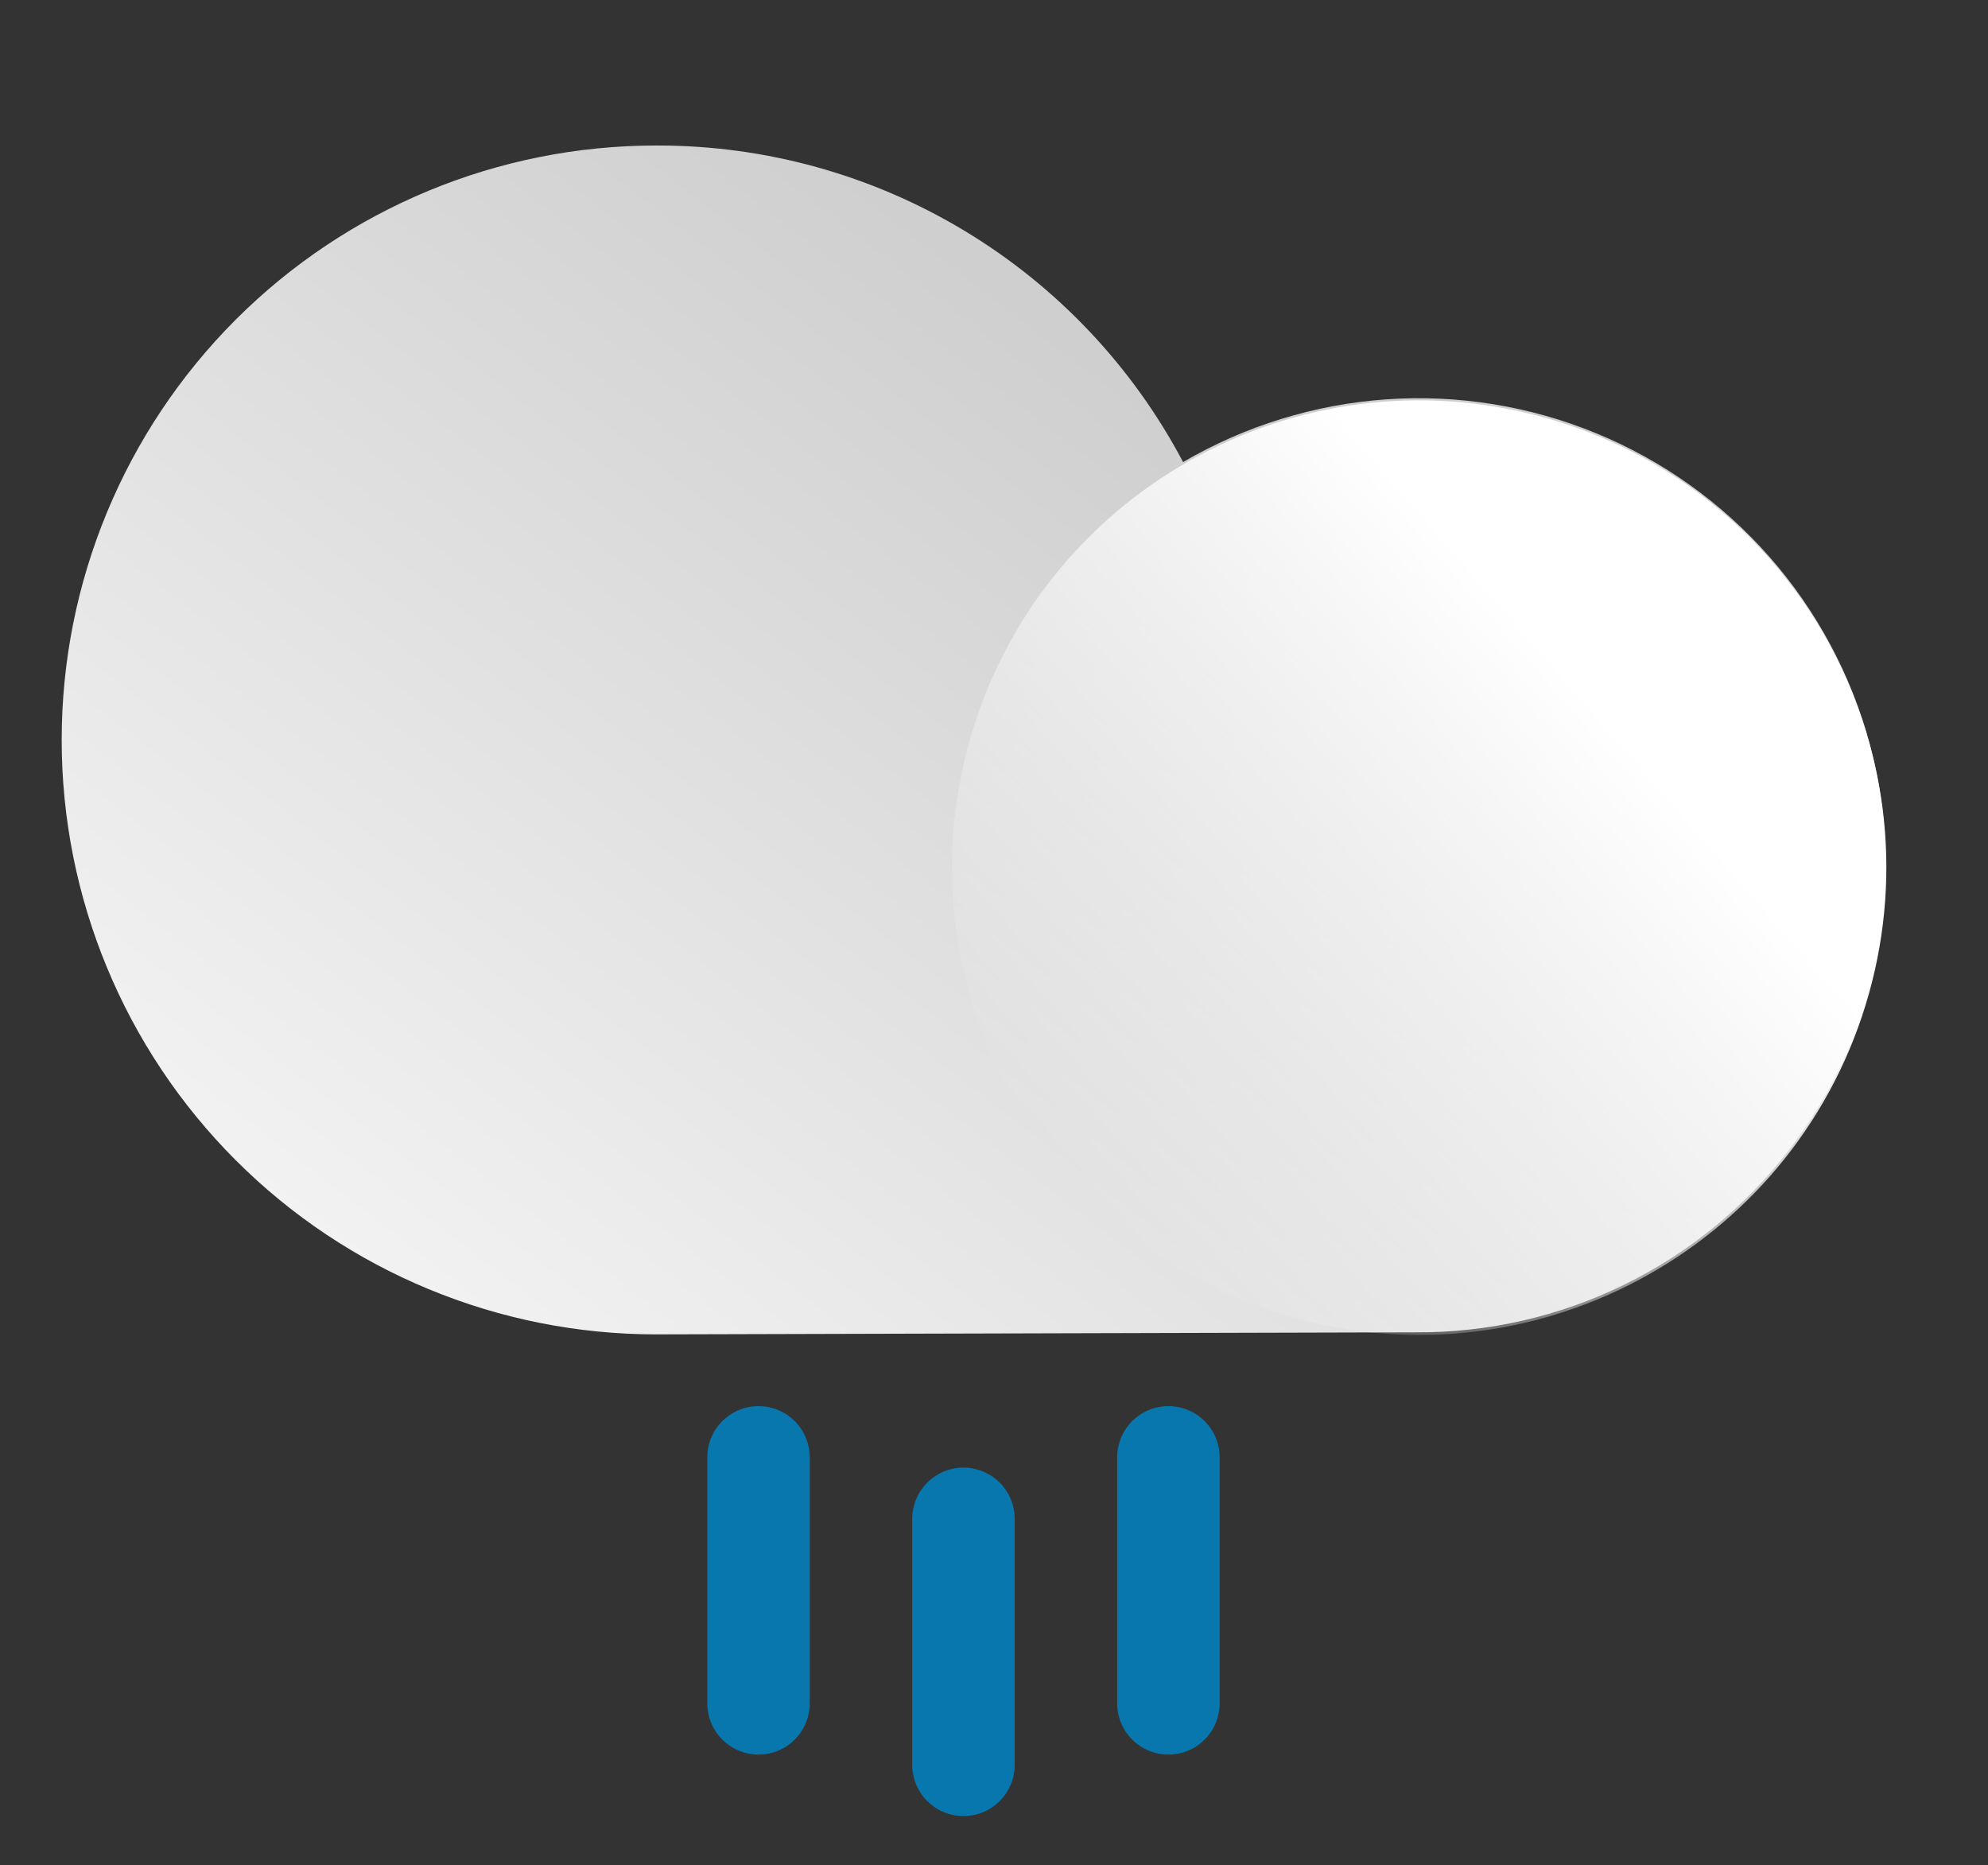 <svg width="97" height="91" viewBox="0 0 97 91" fill="none" xmlns="http://www.w3.org/2000/svg">
<rect x="0" y="0" width="97" height="91" fill="#333333" stroke="none"/>
<g clip-path="url(#clip0_245_5881)">
<path d="M47.01 74.099V86.099" stroke="#0877AD" stroke-width="5" stroke-miterlimit="10" stroke-linecap="round"/>
<path d="M37.01 71.099V83.099" stroke="#0877AD" stroke-width="5" stroke-miterlimit="10" stroke-linecap="round"/>
<path d="M57.01 71.099V83.099" stroke="#0877AD" stroke-width="5" stroke-miterlimit="10" stroke-linecap="round"/>
<path d="M32.091 7.099C37.365 7.097 42.539 8.534 47.056 11.256C51.574 13.977 55.263 17.88 57.726 22.543C60.752 20.774 64.145 19.727 67.641 19.483C71.138 19.239 74.644 19.806 77.885 21.138C81.127 22.47 84.018 24.532 86.333 27.164C88.648 29.796 90.325 32.927 91.233 36.312C92.141 39.698 92.255 43.247 91.567 46.684C90.88 50.121 89.408 53.353 87.268 56.129C85.127 58.905 82.375 61.149 79.226 62.687C76.077 64.226 72.615 65.017 69.11 64.999L32.008 65.099C24.318 65.099 16.942 62.043 11.504 56.605C6.065 51.166 3.01 43.79 3.01 36.099C3.01 28.407 6.065 21.031 11.504 15.592C16.942 10.154 24.318 7.099 32.008 7.099H32.091Z" fill="url(#paint0_linear_245_5881)"/>
<path d="M91.194 48.462C94.581 36.338 87.499 23.765 75.376 20.378C63.252 16.99 50.679 24.072 47.291 36.196C43.904 48.319 50.986 60.893 63.11 64.28C75.233 67.667 87.807 60.585 91.194 48.462Z" fill="url(#paint1_linear_245_5881)"/>
</g>
<defs>
<linearGradient id="paint0_linear_245_5881" x1="24.784" y1="67.568" x2="59.733" y2="22.313" gradientUnits="userSpaceOnUse">
<stop stop-color="#F2F2F2"/>
<stop offset="1" stop-color="#CFCFCF"/>
</linearGradient>
<linearGradient id="paint1_linear_245_5881" x1="78.563" y1="34.227" x2="52.139" y2="57.222" gradientUnits="userSpaceOnUse">
<stop offset="0.02" stop-color="white"/>
<stop offset="1" stop-color="white" stop-opacity="0"/>
</linearGradient>
<clipPath id="clip0_245_5881">
<rect width="97" height="91" fill="white"/>
</clipPath>
</defs>
</svg>
